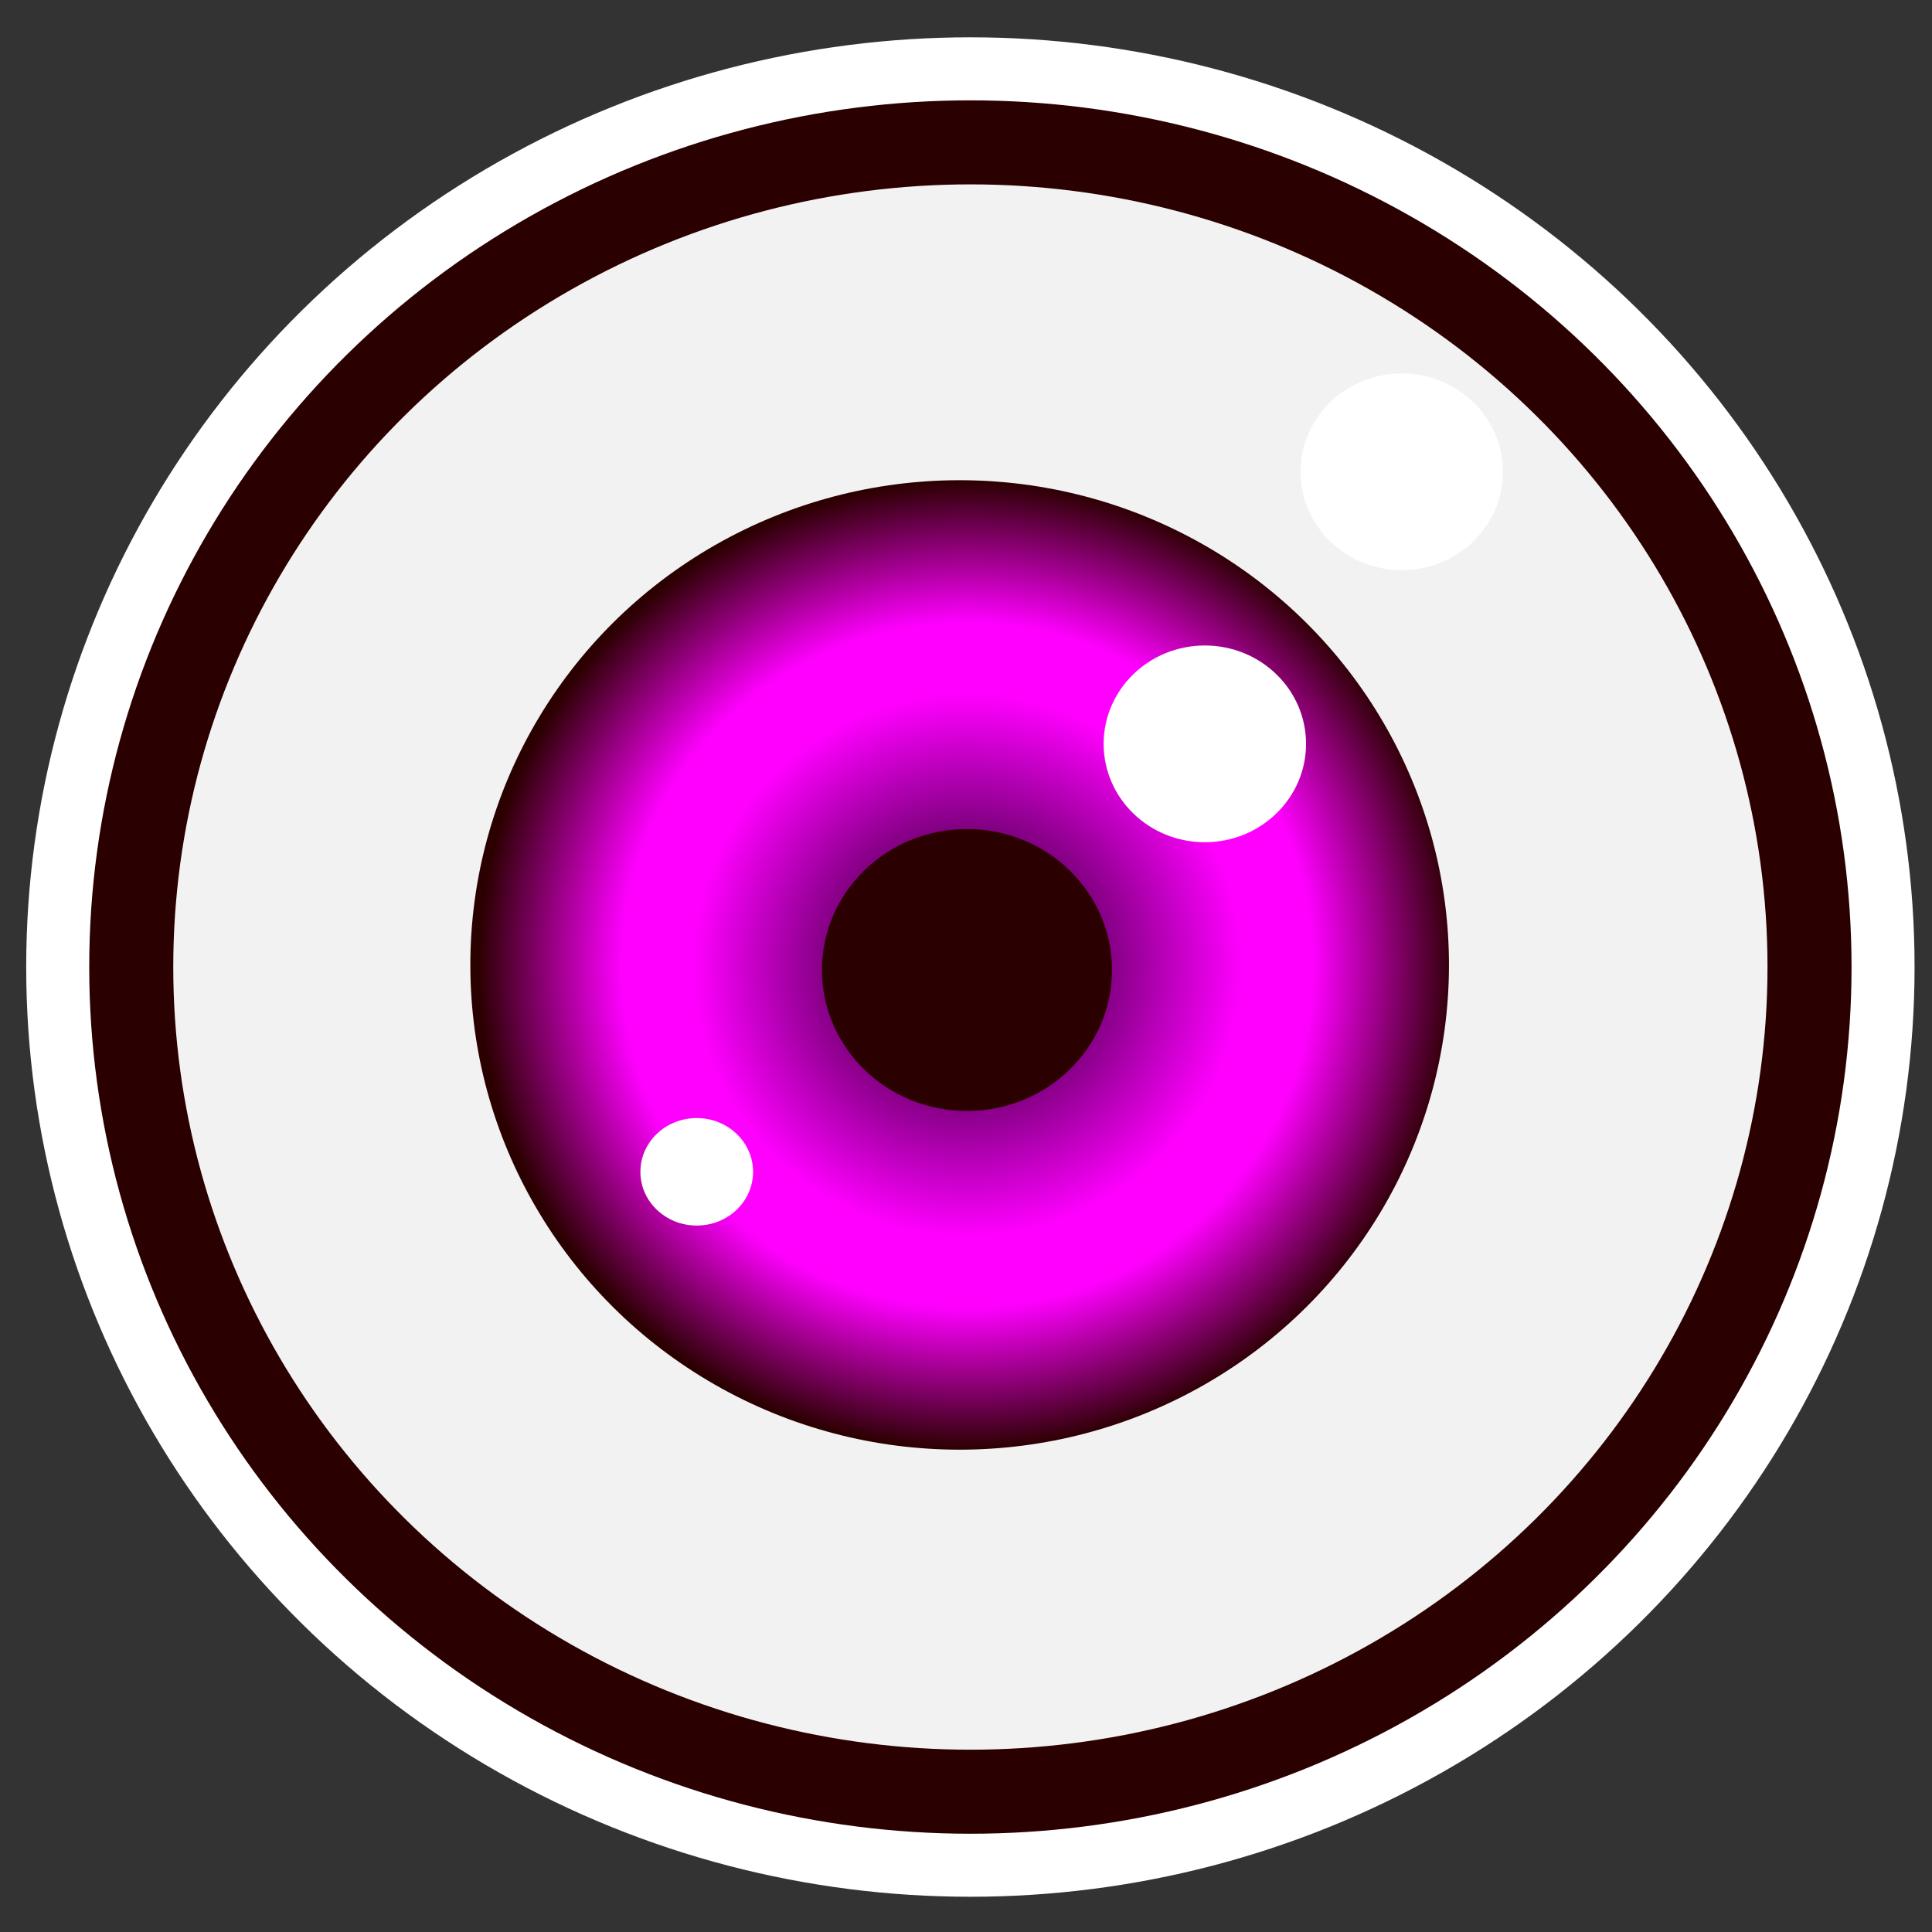 <?xml version="1.0" encoding="UTF-8" standalone="no"?>
<!-- Created with Inkscape (http://www.inkscape.org/) -->

<svg
   xmlns:dc="http://purl.org/dc/elements/1.1/"
   xmlns:cc="http://creativecommons.org/ns#"
   xmlns:rdf="http://www.w3.org/1999/02/22-rdf-syntax-ns#"
   xmlns:svg="http://www.w3.org/2000/svg"
   xmlns="http://www.w3.org/2000/svg"
   xmlns:xlink="http://www.w3.org/1999/xlink"
   xmlns:sodipodi="http://sodipodi.sourceforge.net/DTD/sodipodi-0.dtd"
   xmlns:inkscape="http://www.inkscape.org/namespaces/inkscape"
   width="1080px"
   height="1080px"
   viewBox="0 0 1080 1080"
   version="1.1"
   id="SVGRoot"
   inkscape:version="0.92.4 (5da689c313, 2019-01-14)"
   sodipodi:docname="pinkEyes.svg">
  <rect x="0" y="0" width="1080" height="1080" fill="#333333" stroke="none"/>
  <defs
     id="defs10">
    <linearGradient
       inkscape:collect="always"
       id="linearGradient929">
      <stop
         style="stop-color:#000000;stop-opacity:1"
         offset="0"
         id="stop925" />
      <stop
         id="stop933"
         offset="0.56"
         style="stop-color:#ff00ff;stop-opacity:1" />
      <stop
         style="stop-color:#ff00ff;stop-opacity:1"
         offset="0.705"
         id="stop962" />
      <stop
         style="stop-color:#2b0000;stop-opacity:1"
         offset="1"
         id="stop927" />
    </linearGradient>
    <radialGradient
       inkscape:collect="always"
       xlink:href="#linearGradient929"
       id="radialGradient931"
       cx="502.418"
       cy="513.304"
       fx="502.418"
       fy="513.304"
       r="230.315"
       gradientTransform="matrix(1.188,0,0,1.177,-56.2,-64.509)"
       gradientUnits="userSpaceOnUse" />
  </defs>
  <sodipodi:namedview
     id="base"
     pagecolor="#000011"
     bordercolor="#666666"
     borderopacity="1.0"
     inkscape:pageopacity="0"
     inkscape:pageshadow="2"
     inkscape:zoom="0.49497475"
     inkscape:cx="222.57931"
     inkscape:cy="498.99495"
     inkscape:document-units="px"
     inkscape:current-layer="layer1"
     showgrid="false"
     inkscape:window-width="1920"
     inkscape:window-height="1017"
     inkscape:window-x="-8"
     inkscape:window-y="-8"
     inkscape:window-maximized="1" />
  <g
     inkscape:label="Layer 1"
     inkscape:groupmode="layer"
     id="layer1">
    <ellipse
       style="fill:#f2f2f2;stroke:#ffffff;stroke-width:117.437;stroke-miterlimit:4;stroke-dasharray:none;stroke-opacity:1"
       ry="461.002"
       rx="469.084"
       cy="540.579"
       cx="542.452"
       id="ellipse952" />
    <ellipse
       id="path23-12"
       cx="542.452"
       cy="540.579"
       rx="469.084"
       ry="461.002"
       style="fill:#f2f2f2;stroke:#2b0000;stroke-width:46.975;stroke-miterlimit:4;stroke-dasharray:none;stroke-opacity:1" />
    <ellipse
       id="path23-1-6-6"
       cx="777.494"
       cy="334.797"
       style="fill:#f2f2f2;stroke-width:0.201"
       rx="97.017"
       ry="95.217" />
    <ellipse
       id="path23"
       cx="536.453"
       cy="539.406"
       rx="273.532"
       ry="270.971"
       style="fill:url(#radialGradient931);fill-opacity:1;stroke-width:0.569" />
    <ellipse
       id="path23-1"
       cx="540.536"
       cy="542.24"
       style="fill:#2b0000;stroke-width:0.167"
       rx="81.068"
       ry="78.797" />
    <ellipse
       id="path23-1-6"
       cx="673.511"
       cy="415.825"
       style="fill:#ffffff;stroke-width:0.117"
       rx="56.573"
       ry="54.988" />
    <ellipse
       id="path23-1-6-2"
       cx="389.481"
       cy="655.05"
       style="fill:#ffffff;stroke-width:0.064"
       rx="31.494"
       ry="30.045" />
    <ellipse
       id="path23-1-6-3"
       cx="783.592"
       cy="263.742"
       style="fill:#ffffff;stroke-width:0.117"
       rx="56.573"
       ry="54.988" />
  </g>
</svg>
